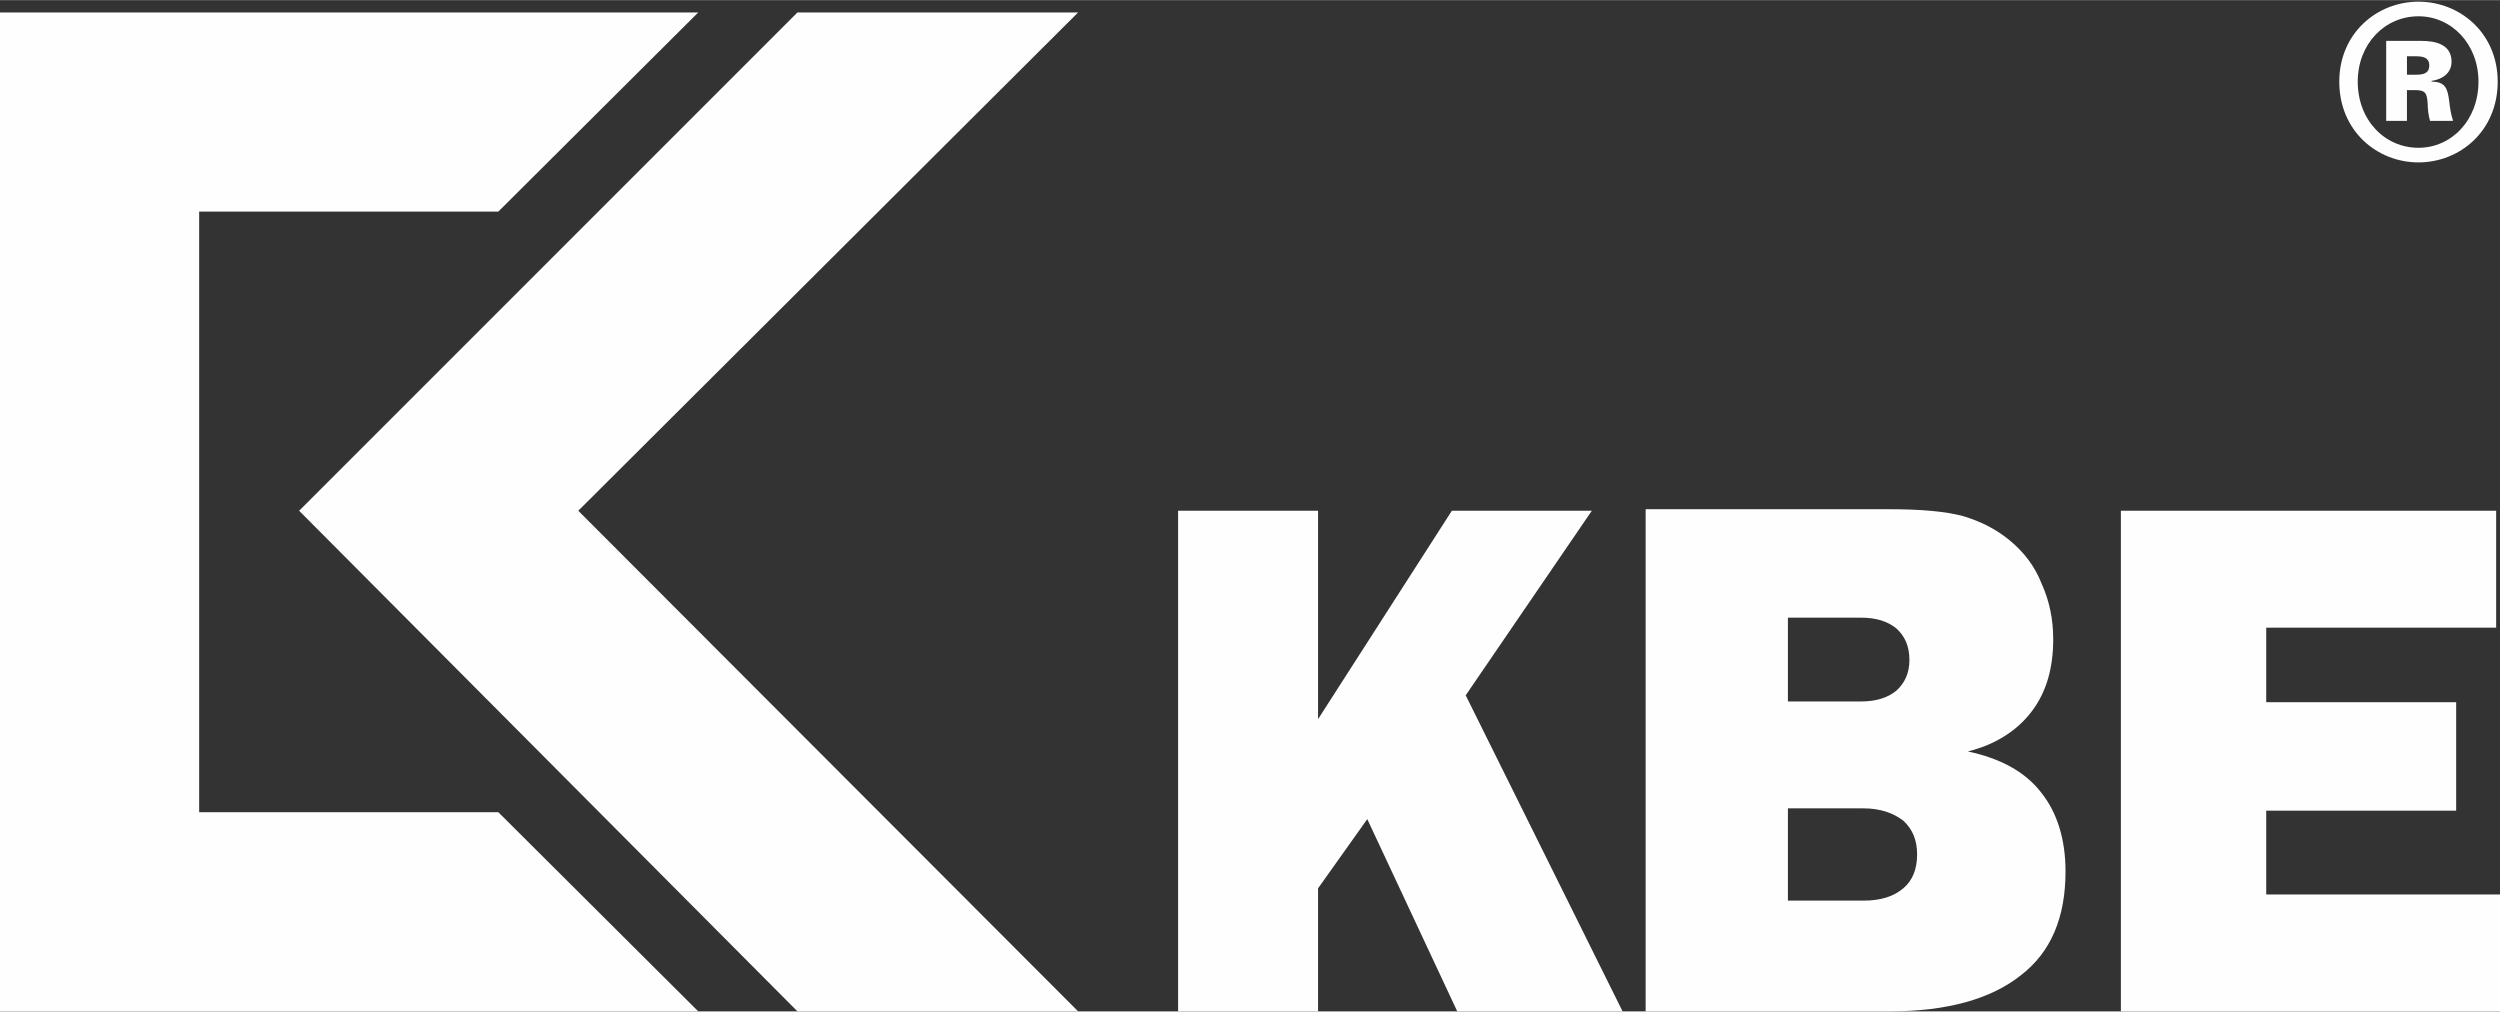 <?xml version="1.0" encoding="UTF-8"?>
<!DOCTYPE svg PUBLIC "-//W3C//DTD SVG 1.1//EN" "http://www.w3.org/Graphics/SVG/1.1/DTD/svg11.dtd">
<!-- Creator: CorelDRAW X6 -->
<svg xmlns="http://www.w3.org/2000/svg" xml:space="preserve" width="32.506mm" height="13.152mm" version="1.1" style="shape-rendering:geometricPrecision; text-rendering:geometricPrecision; image-rendering:optimizeQuality; fill-rule:evenodd; clip-rule:evenodd"
viewBox="0 0 3251 1315"
 xmlns:xlink="http://www.w3.org/1999/xlink">
 <rect x="0" y="0" width="3251" height="1315" fill="#333333" stroke="none"/>
 <defs>
  <style type="text/css">
   <![CDATA[
    .fil0 {fill:#FEFEFE}
    .fil1 {fill:#FEFEFE;fill-rule:nonzero}
   ]]>
  </style>
 </defs>
 <g id="Layer_x0020_1">
  <path class="fil0" d="M3145 192c-44,0 -79,-36 -79,-86 0,-49 35,-85 79,-85 43,0 78,36 78,85 0,50 -35,86 -78,86zm17 -86l0 -1c14,-2 26,-10 26,-25 0,-23 -22,-27 -39,-27l-46 0 0 104 27 0 0 -40 11 0c14,0 15,5 16,18 0,7 1,15 3,22l30 0c-3,-9 -4,-17 -5,-25 -2,-17 -5,-26 -23,-26zm86 0l0 0c0,64 -49,105 -103,105 -54,0 -103,-41 -103,-105 0,-63 49,-104 103,-104 54,0 103,41 103,104zm-107 -9l-11 0 0 -24 11 0c9,0 18,1 18,12 0,11 -9,12 -18,12z"/>
  <g id="_691998944">
   <path class="fil1" d="M2140 1315l0 -653 316 0c43,0 75,3 97,9 23,7 43,17 61,32 18,15 32,33 41,56 10,22 15,46 15,72 0,38 -9,69 -28,94 -19,25 -47,43 -83,52 42,9 74,26 95,53 21,26 32,61 32,103 0,60 -19,105 -58,135 -39,31 -96,47 -171,47l-317 0zm185 -144l98 0c22,0 39,-5 52,-16 12,-10 18,-25 18,-44 0,-19 -6,-33 -18,-44 -13,-10 -30,-16 -52,-16l-98 0 0 120zm0 -259l95 0c20,0 35,-5 46,-14 11,-10 17,-23 17,-40 0,-18 -6,-31 -17,-41 -11,-9 -26,-14 -46,-14l-95 0 0 109z"/>
   <polygon class="fil1" points="1402,16 752,664 1402,1315 1037,1315 389,664 1037,16 "/>
   <polygon class="fil0" points="648,1056 908,1315 0,1315 0,16 908,16 648,275 259,275 259,1056 "/>
   <polygon class="fil1" points="1532,1315 1714,1315 1714,1155 1778,1065 1895,1315 2110,1315 1906,904 2070,664 1888,664 1714,935 1714,664 1532,664 "/>
   <polygon class="fil1" points="2758,1315 3251,1315 3251,1163 2947,1163 2947,1054 3194,1054 3194,913 2947,913 2947,816 3246,816 3246,664 2758,664 "/>
  </g>
 </g>
</svg>
